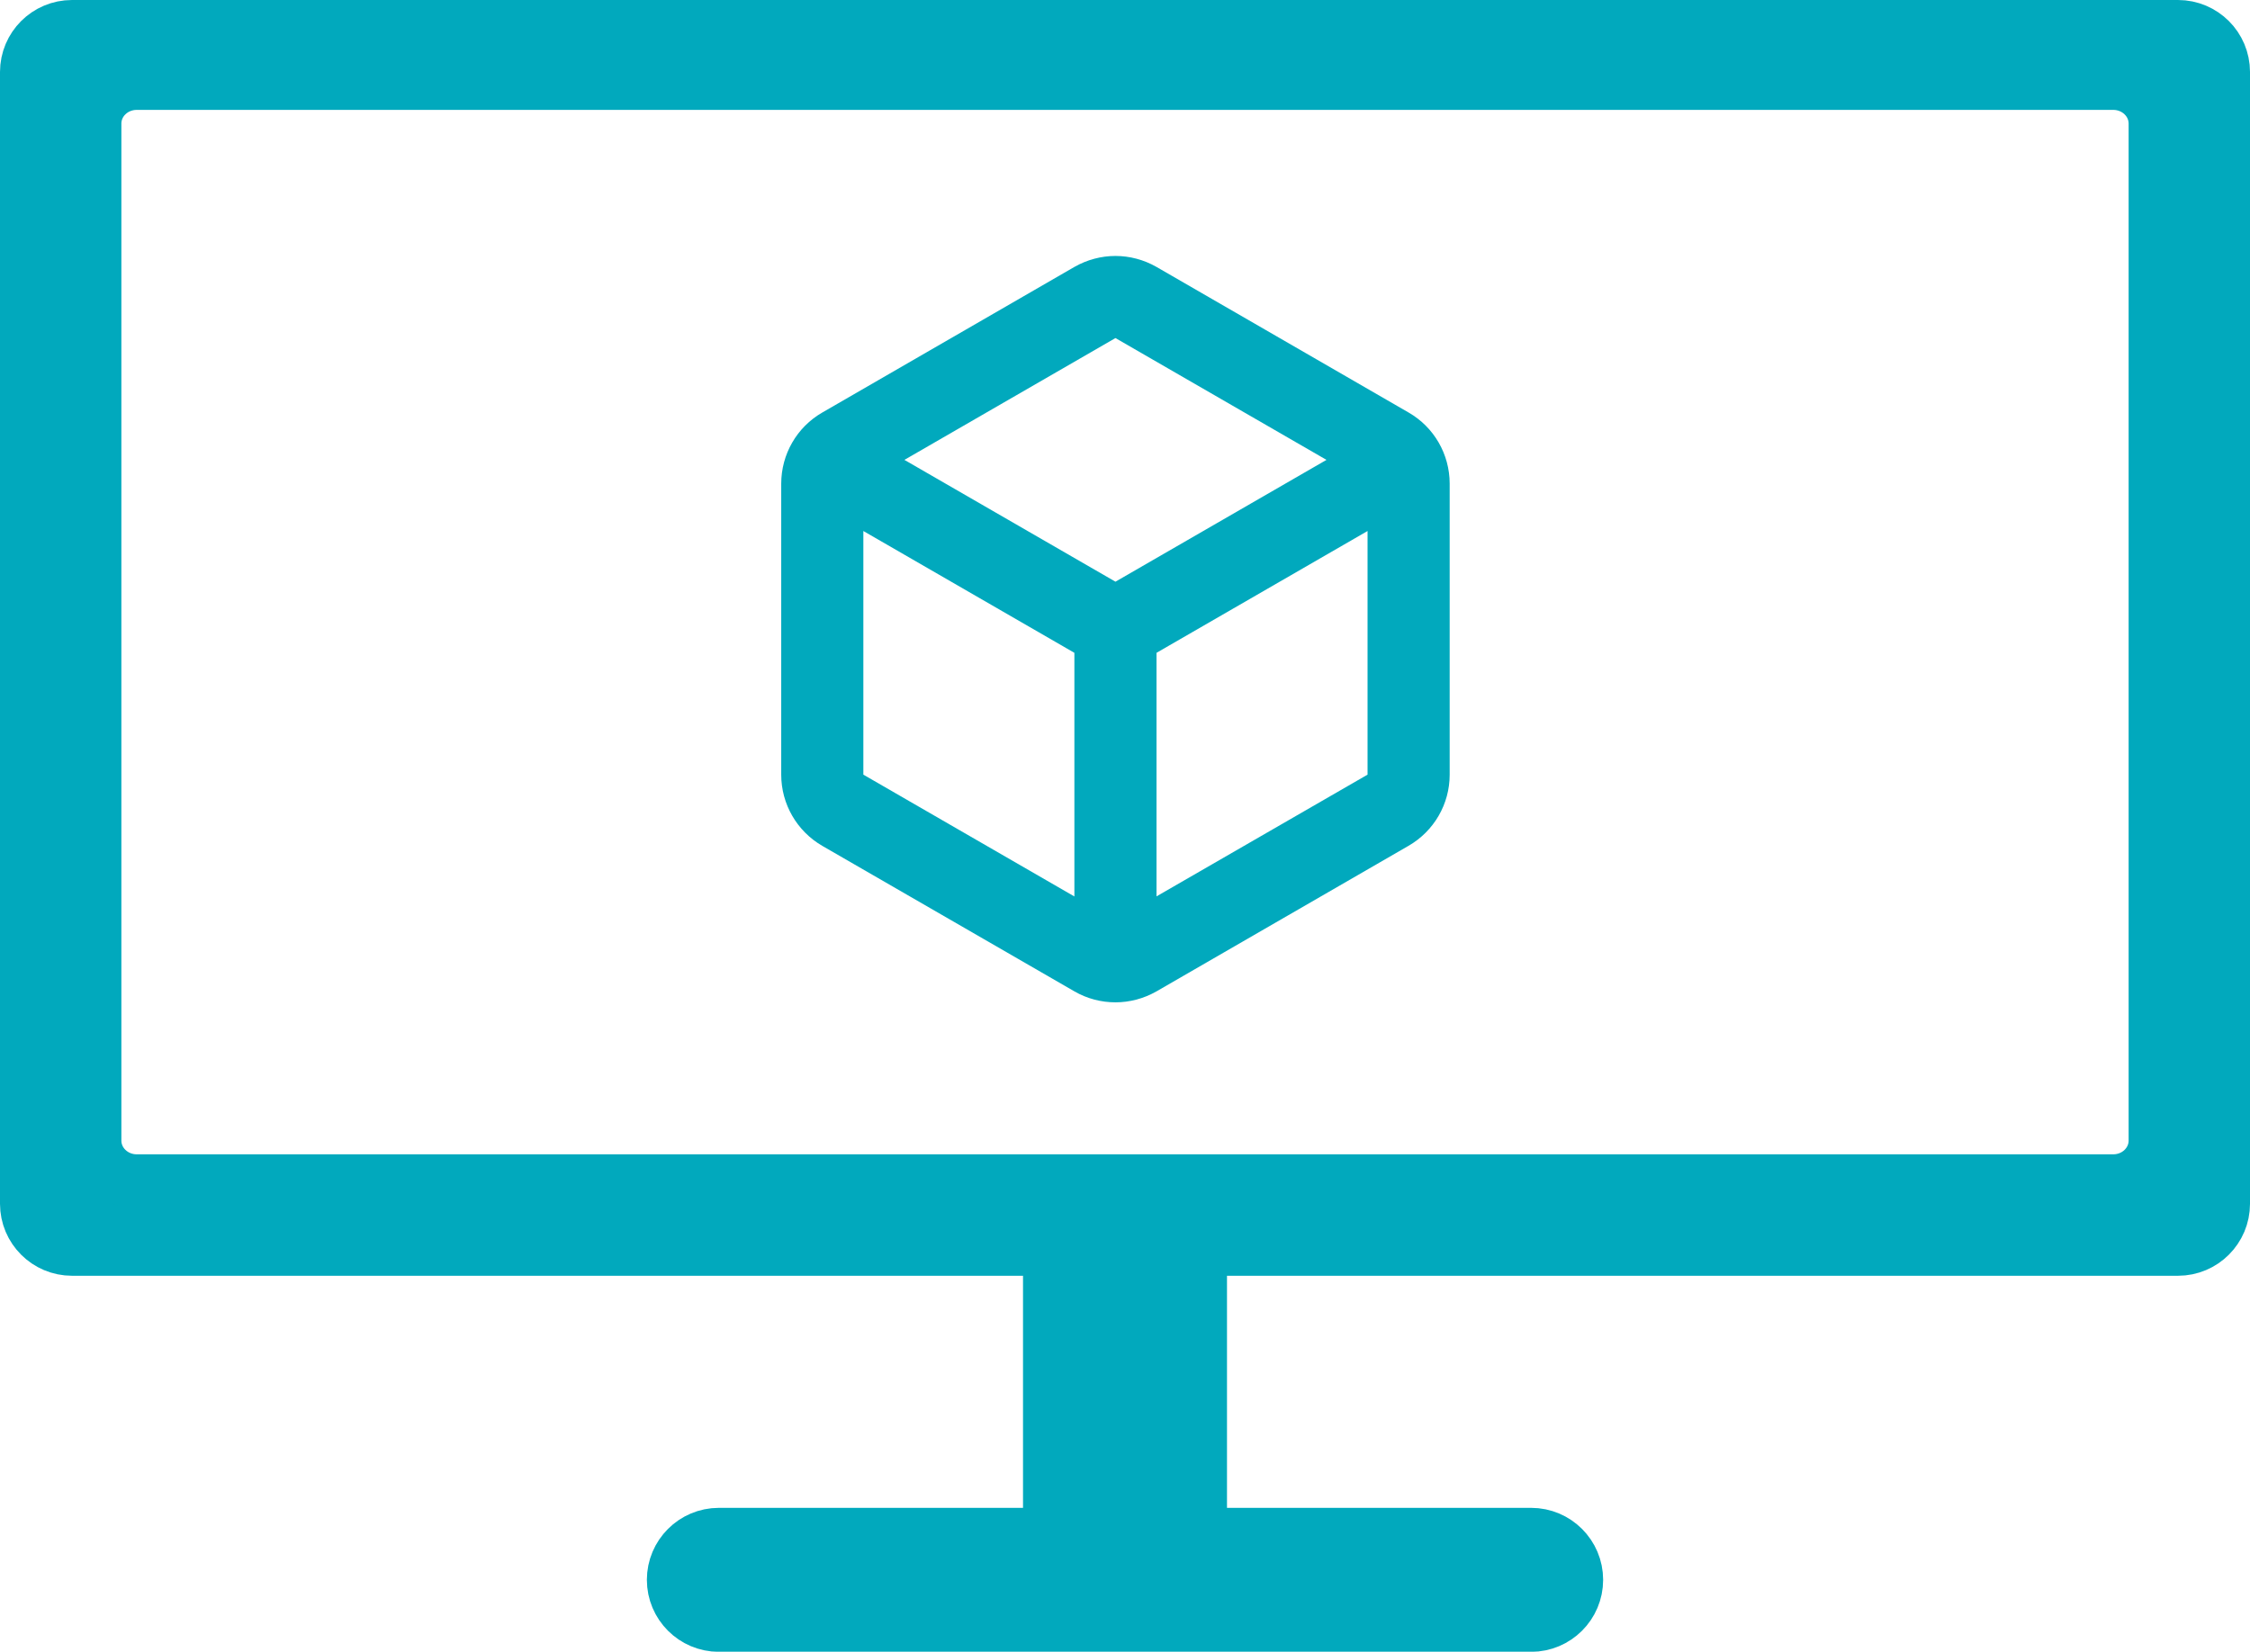 <?xml version="1.0" encoding="UTF-8" standalone="no"?>
<svg
   xmlns:dc="http://purl.org/dc/elements/1.1/"
   xmlns:cc="http://creativecommons.org/ns#"
   xmlns:rdf="http://www.w3.org/1999/02/22-rdf-syntax-ns#"
   xmlns:svg="http://www.w3.org/2000/svg"
   xmlns="http://www.w3.org/2000/svg"
   xmlns:sodipodi="http://sodipodi.sourceforge.net/DTD/sodipodi-0.dtd"
   xmlns:inkscape="http://www.inkscape.org/namespaces/inkscape"
   width="23.562"
   height="17.301"
   viewBox="0 0 23.562 17.301"
   version="1.1"
   id="svg2"
   inkscape:version="0.91 r13725"
   sodipodi:docname="snoozit-icon-vmclassic.svg">
  <sodipodi:namedview
     pagecolor="#ffffff"
     bordercolor="#666666"
     borderopacity="1"
     objecttolerance="10"
     gridtolerance="10"
     guidetolerance="10"
     inkscape:pageopacity="0"
     inkscape:pageshadow="2"
     inkscape:window-width="686"
     inkscape:window-height="480"
     id="namedview16"
     showgrid="false"
     fit-margin-top="0"
     fit-margin-left="0"
     fit-margin-right="0"
     fit-margin-bottom="0"
     inkscape:zoom="3.3103448"
     inkscape:cx="43.68125"
     inkscape:cy="-15.880631"
     inkscape:window-x="0"
     inkscape:window-y="0"
     inkscape:window-maximized="0"
     inkscape:current-layer="svg2" />
  <!-- Generator: sketchtool 40.3 (33839) - http://www.bohemiancoding.com/sketch -->
  <title
     id="title4">3BB5A261-70B3-4C03-9753-74A05514CD5A</title>
  <desc
     id="desc6">Created with sketchtool.</desc>
  <defs
     id="defs8" />
  <g
     id="Page-3"
     style="fill:none;fill-rule:evenodd;stroke:none;stroke-width:1"
     transform="translate(0.181,0.681)">
    <g
       id="Landing-Page"
       transform="translate(-329,-3346)">
      <g
         id="VM-Turquoise"
         transform="translate(329,3345)">
        <path
           d="M 22.627,0.6 11.6,0.6 0.573,0.6 C 0.312,0.6 0.1,0.812 0.1,1.073 l 0,11.855 c 0,0.261 0.212,0.473 0.473,0.473 l 10.24,0 0,2.993 -3.466,0 c -0.261,0 -0.473,0.212 -0.473,0.473 0,0.261 0.212,0.473 0.473,0.473 l 4.253,0 4.253,0 c 0.261,0 0.473,-0.212 0.473,-0.473 0,-0.261 -0.212,-0.473 -0.473,-0.473 l -3.466,0 0,-2.993 10.24,0 c 0.261,0 0.473,-0.212 0.473,-0.473 l 0,-11.855 C 23.1,0.812 22.888,0.6 22.627,0.6 l 0,0 z m -0.236,11.666 c 0,0.234 -0.197,0.425 -0.442,0.425 l -11.123,0 -9.575,0 c -0.244,0 -0.442,-0.19 -0.442,-0.425 l 0,-10.652 c 0,-0.235 0.197,-0.425 0.442,-0.425 l 10.312,0 0.074,0 10.312,0 c 0.244,0 0.442,0.19 0.442,0.425 l 0,10.652 0,0 z"
           id="Fill-1"
           inkscape:connector-curvature="0"
           style="fill:#01a9bd;fill-rule:evenodd" />
        <path
           d="M 22.627,0.6 11.6,0.6 0.573,0.6 C 0.312,0.6 0.1,0.812 0.1,1.073 l 0,11.855 c 0,0.261 0.212,0.473 0.473,0.473 l 10.24,0 0,2.993 -3.466,0 c -0.261,0 -0.473,0.212 -0.473,0.473 0,0.261 0.212,0.473 0.473,0.473 l 4.253,0 4.253,0 c 0.261,0 0.473,-0.212 0.473,-0.473 0,-0.261 -0.212,-0.473 -0.473,-0.473 l -3.466,0 0,-2.993 10.24,0 c 0.261,0 0.473,-0.212 0.473,-0.473 l 0,-11.855 C 23.1,0.812 22.888,0.6 22.627,0.6 l 0,0 z m -0.236,11.666 c 0,0.234 -0.197,0.425 -0.442,0.425 l -11.123,0 -9.575,0 c -0.244,0 -0.442,-0.19 -0.442,-0.425 l 0,-10.652 c 0,-0.235 0.197,-0.425 0.442,-0.425 l 10.312,0 0.074,0 10.312,0 c 0.244,0 0.442,0.19 0.442,0.425 l 0,10.652 0,0 z"
           id="Stroke-2"
           inkscape:connector-curvature="0"
           style="stroke:#01a9bd;stroke-width:0.562;stroke-linecap:round;stroke-linejoin:round" />
        <path
           d="M 14.57,4.64 11.93,3.115 C 11.797,3.039 11.648,3 11.5,3 11.352,3 11.203,3.039 11.07,3.115 L 8.43,4.64 C 8.164,4.793 8,5.077 8,5.385 l 0,3.049 c 0,0.307 0.164,0.591 0.43,0.745 l 2.64,1.524 c 0.133,0.077 0.282,0.115 0.43,0.115 0.148,0 0.297,-0.039 0.43,-0.115 L 14.57,9.178 C 14.836,9.024 15,8.741 15,8.434 L 15,5.385 C 15,5.077 14.836,4.793 14.57,4.64 l 0,0 z M 11.5,3.86 13.71,5.136 11.5,6.412 9.29,5.136 11.5,3.86 Z m -2.64,4.573 0,-2.552 2.21,1.276 0,2.552 -2.21,-1.276 z m 3.07,1.275 0,-2.551 2.21,-1.276 0,2.552 -2.21,1.275 z"
           id="Page-1"
           inkscape:connector-curvature="0"
           style="fill:#01a9bd;fill-rule:evenodd" />
      </g>
    </g>
  </g>
</svg>
